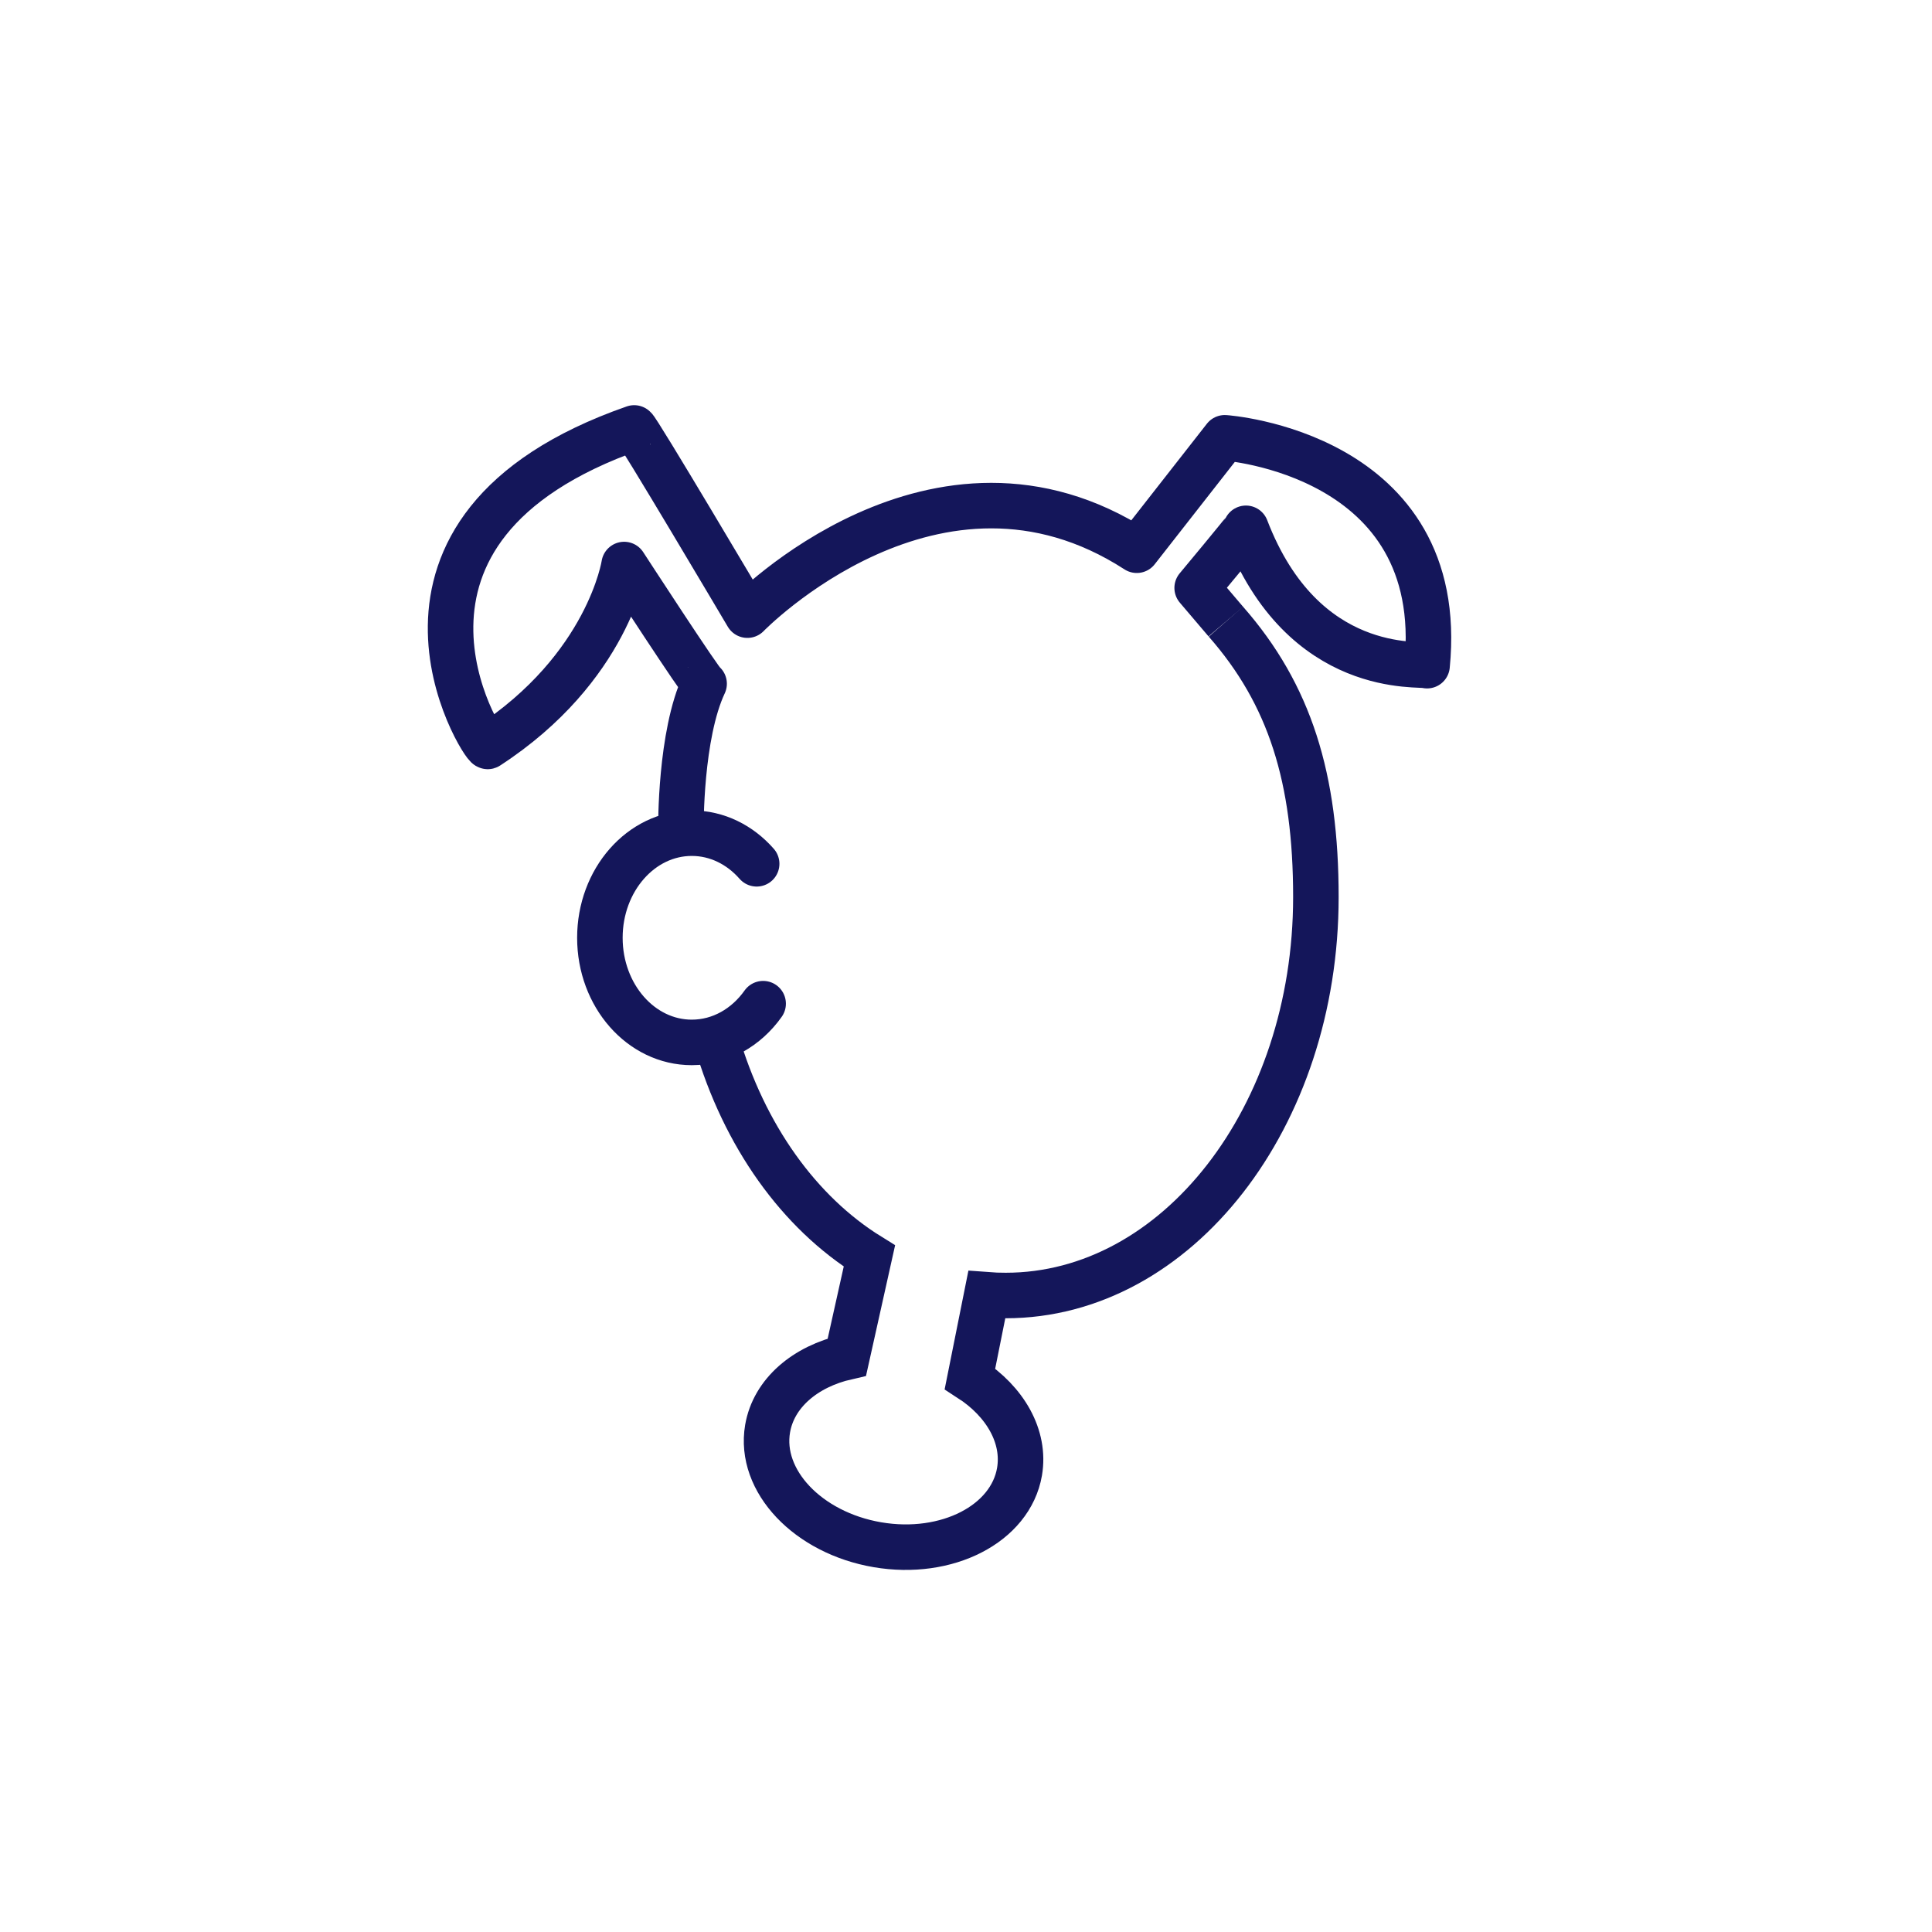 <?xml version="1.0" encoding="utf-8"?>
<!-- Generator: Adobe Illustrator 27.0.1, SVG Export Plug-In . SVG Version: 6.00 Build 0)  -->
<svg version="1.1" id="Layer_1" xmlns="http://www.w3.org/2000/svg" xmlns:xlink="http://www.w3.org/1999/xlink" x="0px" y="0px"
	 viewBox="0 0 2000 2000" style="enable-background:new 0 0 2000 2000;" xml:space="preserve">
<style type="text/css">
	.st0{fill:none;stroke:#14165A;stroke-width:47.119;stroke-linecap:round;stroke-miterlimit:10;}
	.st1{fill:none;stroke:#14165A;stroke-width:47.119;stroke-linejoin:round;stroke-miterlimit:10;}
	.st2{fill:none;stroke:#14165A;stroke-width:47.119;stroke-miterlimit:10;}
</style>
<path class="st0" d="M790,1039c-17.4,24.5-44,40.1-73.9,40.1c-52.5,0-95.1-48.5-95.1-108.3s42.6-108.3,95.1-108.3
	c26.3,0,50,12.1,67.2,31.7"/>
<path class="st1" d="M704.9,857c0,0-1-96.1,24-149.2c-1.6,1.6-82.8-123.4-82.8-123.4s-16.2,107-141.2,188.3
	c-4.7,1.6-148.4-225,151.6-329.7c1.6-1.6,117.2,193.8,117.2,193.8s195.3-201.6,403.1-67.2l91.1-116.4c0,0,231.2,15.6,209.4,235.9
	c-6.2-3.1-128.1,12.5-187.5-142.2c-1.6,3.1-50.5,61.7-50.5,61.7l29.7,34.9"/>
<path class="st2" d="M1269,643.5c66.4,75.6,93.2,162.2,93.2,285.1c0,227.8-143.8,412.5-321.1,412.5c-6.6,0-13.1-0.2-19.6-0.7
	l-17.4,86.9c36.4,23.5,57.5,59.8,51.3,96.2c-9.3,54-75.1,87.9-147.1,75.6S785.4,1533,794.6,1479c6.3-36.9,39-64.4,82.1-74.2
	l23.3-104.6c-72.7-45-129.6-124.3-158.4-223.1"/>
</svg>

